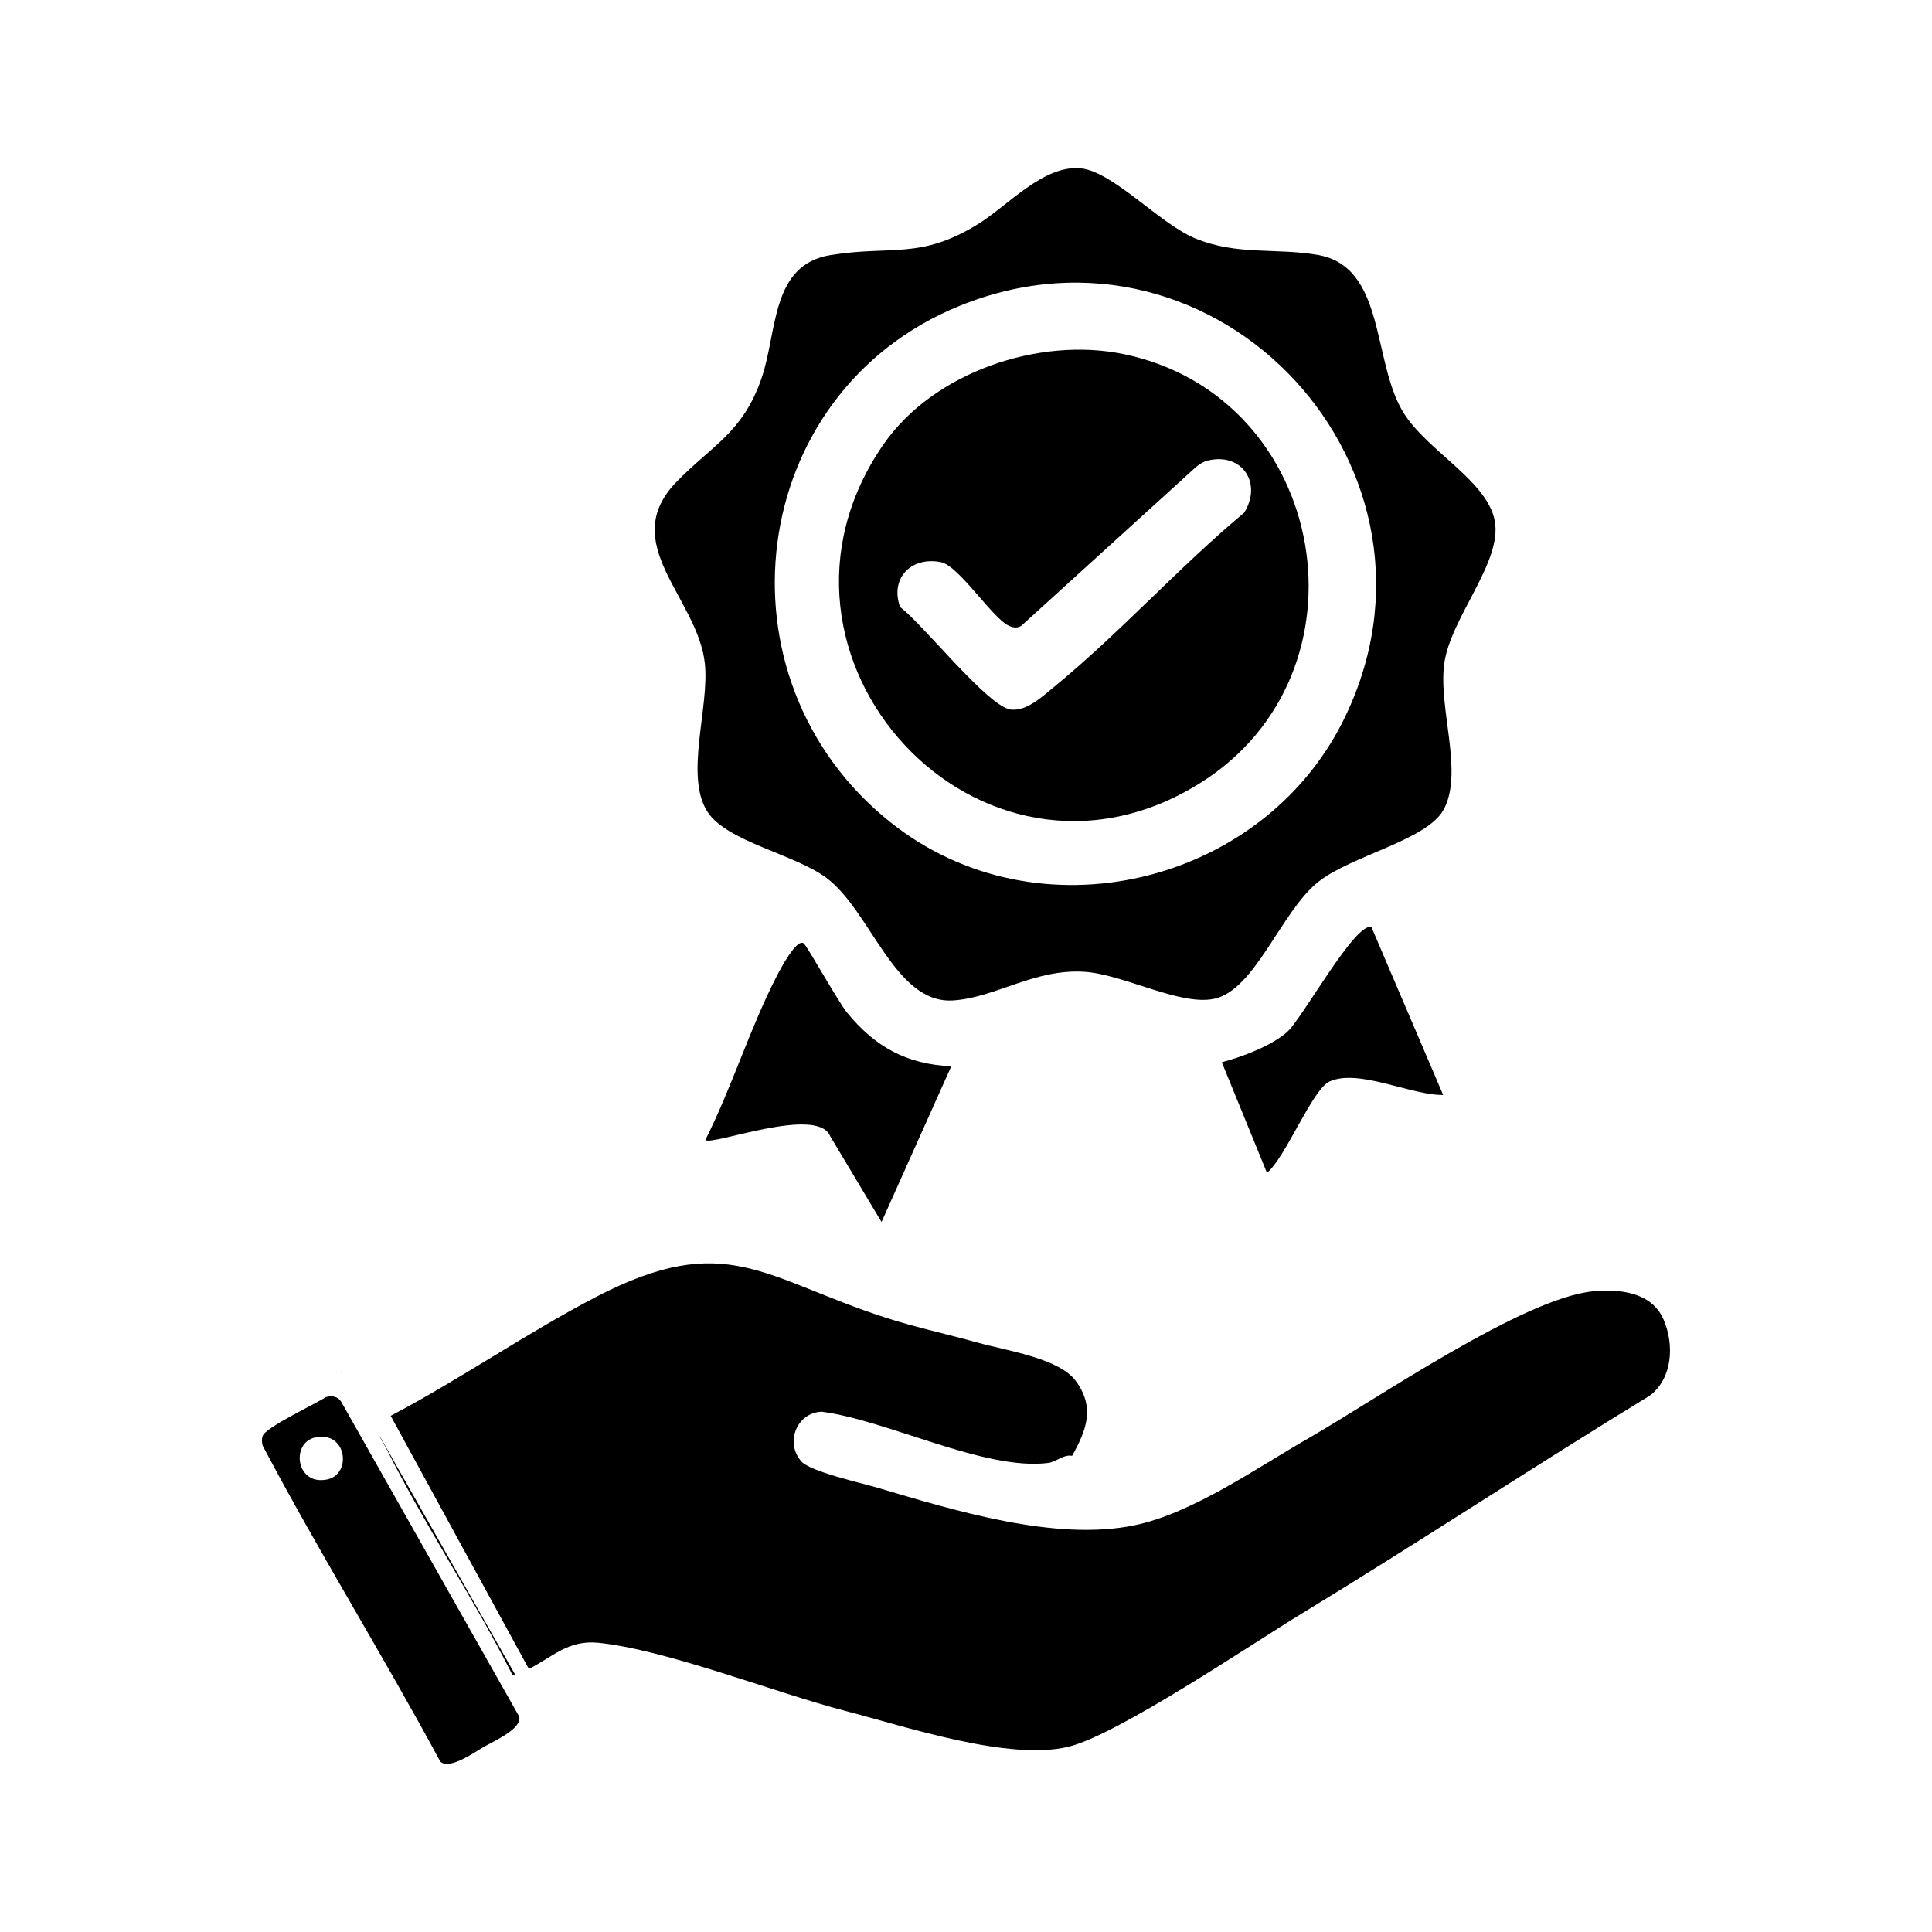 <?xml version="1.0" encoding="UTF-8"?>
<svg id="Layer_1" xmlns="http://www.w3.org/2000/svg" version="1.1" viewBox="0 0 1200 1200">
	<path class="st1" d="M698.31,220.02c-52.78-11.09-118.64,11.09-149.72,56.23-90.43,131.14,59.73,295.26,196.37,210.43,110.13-68.39,80.26-240.05-46.65-266.66ZM772.78,318.43c-40.84,34.1-77.16,74.7-118.25,108.36-7.31,5.99-16.78,14.96-26.53,13.96-14.16-1.46-54.66-53.11-68.92-63.68-6.49-18.09,7-31.55,25.34-27.91,11.19,2.22,32,34.86,42.16,39.49,2.75,1.25,4.83,1.6,7.61.19l108.14-98.3c2.38-2.1,5.03-3.82,8.17-4.55,21.32-4.93,33.59,14.48,22.26,32.44Z" />
	<path class="st0" fill="none" d="M834.36,447.52c77.05-155.02-78.02-322.74-238.4-257.51-132.65,53.99-154.59,231.39-43.1,320.55,91.45,73.16,230.71,39.06,281.49-63.04Z" />
	<path class="st1"   d="M799.72,640.73c-9.4,8.64-28.28,15.79-40.84,19.03l28.05,68.7c11.33-9,28.12-51.73,38.76-56.67,17.97-8.34,51.05,8.68,70.68,8.3l-44.6-104.39c-10.4-2.4-42.62,56.36-52.05,65.02Z" />
	<path class="st1"   d="M526.13,628.96c-5.59-6.83-24.9-41.61-26.99-43.06-4.43-3.05-14.5,16.13-16.62,20.24-16.74,32.47-27.91,69.21-44.43,101.95,3.93,3.78,69.58-21.58,77.53-2.42l31.91,53.34,43.32-96.72c-27.92-1.3-47.37-12.12-64.71-33.33Z" />
	<path class="st1"   d="M818.79,547.77c20.43-16.3,67.08-25.78,77.68-44.56,12.94-22.96-3.26-63.04.58-91.06,3.89-28.6,36.19-62.94,31.37-88.63-4.72-25.2-42.61-43.73-57.06-67.81-19.17-31.86-10.75-90.09-52.87-97.38-26.12-4.52-50.1.49-76.22-10.31-21.94-9.05-51.12-41.64-71.21-43.49-23.01-2.09-44.99,23.15-63.53,34.63-35.95,22.23-53.56,13.13-91.55,19.26-37.41,5.98-32.98,47.67-43,76.61-11.72,33.86-30.55,41.35-52.83,64.31-36.87,38.04,12.94,71.7,17.61,112.41,3.11,27.09-12.79,70.24,1.7,92.52,11.97,18.48,53.94,26.27,73.69,40.86,27.63,20.43,42.56,78.41,78.61,76.27,26.46-1.6,50.69-19.85,81.91-17.8,24.18,1.61,59,21.11,80.21,16.83,25.68-5.2,41.74-54.24,64.89-72.67ZM552.86,510.56c-111.49-89.16-89.55-266.56,43.1-320.55,160.37-65.23,315.45,102.49,238.4,257.51-50.78,102.1-190.05,136.2-281.49,63.04Z" />
	<path class="st1"   d="M212.04,870.85c-2.11-3.55-5.74-4.12-9.59-3.1-6.41,4.28-37.71,18.77-39.36,24.26-.59,1.97-.47,3.96.06,5.92,35.05,66.38,74.68,130.08,110.3,196.16,5.63,5.53,21.44-5.88,27.42-9.29,6.06-3.45,23.7-11.21,21.57-18.7l-110.41-195.26ZM203.37,918.88c-19.57,4.27-22.96-22.71-7.59-26.06,19.57-4.27,22.96,22.71,7.59,26.06Z" />
	<path class="st0" d="M211.77,851.85c.38.27.91.34,1.48.34" />
	<path class="st0" d="M318.39,1040.55c.53-.14,1.02-.32,1.54-.48l-84.39-148.61c1.19,2.92,3.18,5.85,4.41,8.29,24.35,48.39,54.19,92.75,78.44,140.8Z" />
	<path class="st1" d="M704.71,945.62c.03-1.93-.53-3.32-1.4-4.59.87,1.28,1.43,2.67,1.4,4.59Z" />
	<path class="st1" d="M1024.84,866.78c-72.33,44.14-143.82,91.28-215.82,135.14-31.99,19.49-114.84,75.59-145.31,82.99-37.12,9.01-100.59-12.36-139.08-22.35-43.6-11.33-111.23-38.04-153.13-42.21-18.79-1.87-28.64,9.14-43.02,16.24l-85.82-157.19c43.34-22.78,84.7-51.63,127.89-74.02,80.52-41.76,103.67-11.43,179.99,13.19,18.61,6,37.59,10,56.3,15.25,18.09,5.08,50.82,9.68,61.32,23.87,12.05,16.29,6.79,30.42-2.26,46.55-5.42-.99-9.91,3.79-14.9,4.42-39.45,4.97-100.17-26.69-140.67-31.82-15.68.61-22.79,19.45-12.6,30.88,5.67,6.36,36.95,13.28,47.28,16.33,48.02,14.18,110.36,33.47,159.5,23.36,36.1-7.42,76.1-35.7,108.29-54.13,41.65-23.85,133.48-87.21,176.81-91.23,16.43-1.53,36.33.48,43.69,17.61,6.65,15.47,5.66,36.26-8.48,47.13Z" />
	<path class="st1" d="M339.07,1073.42s-.02.01-.03.02c.7,1.19.63,1.03.03-.02Z" />
</svg>

